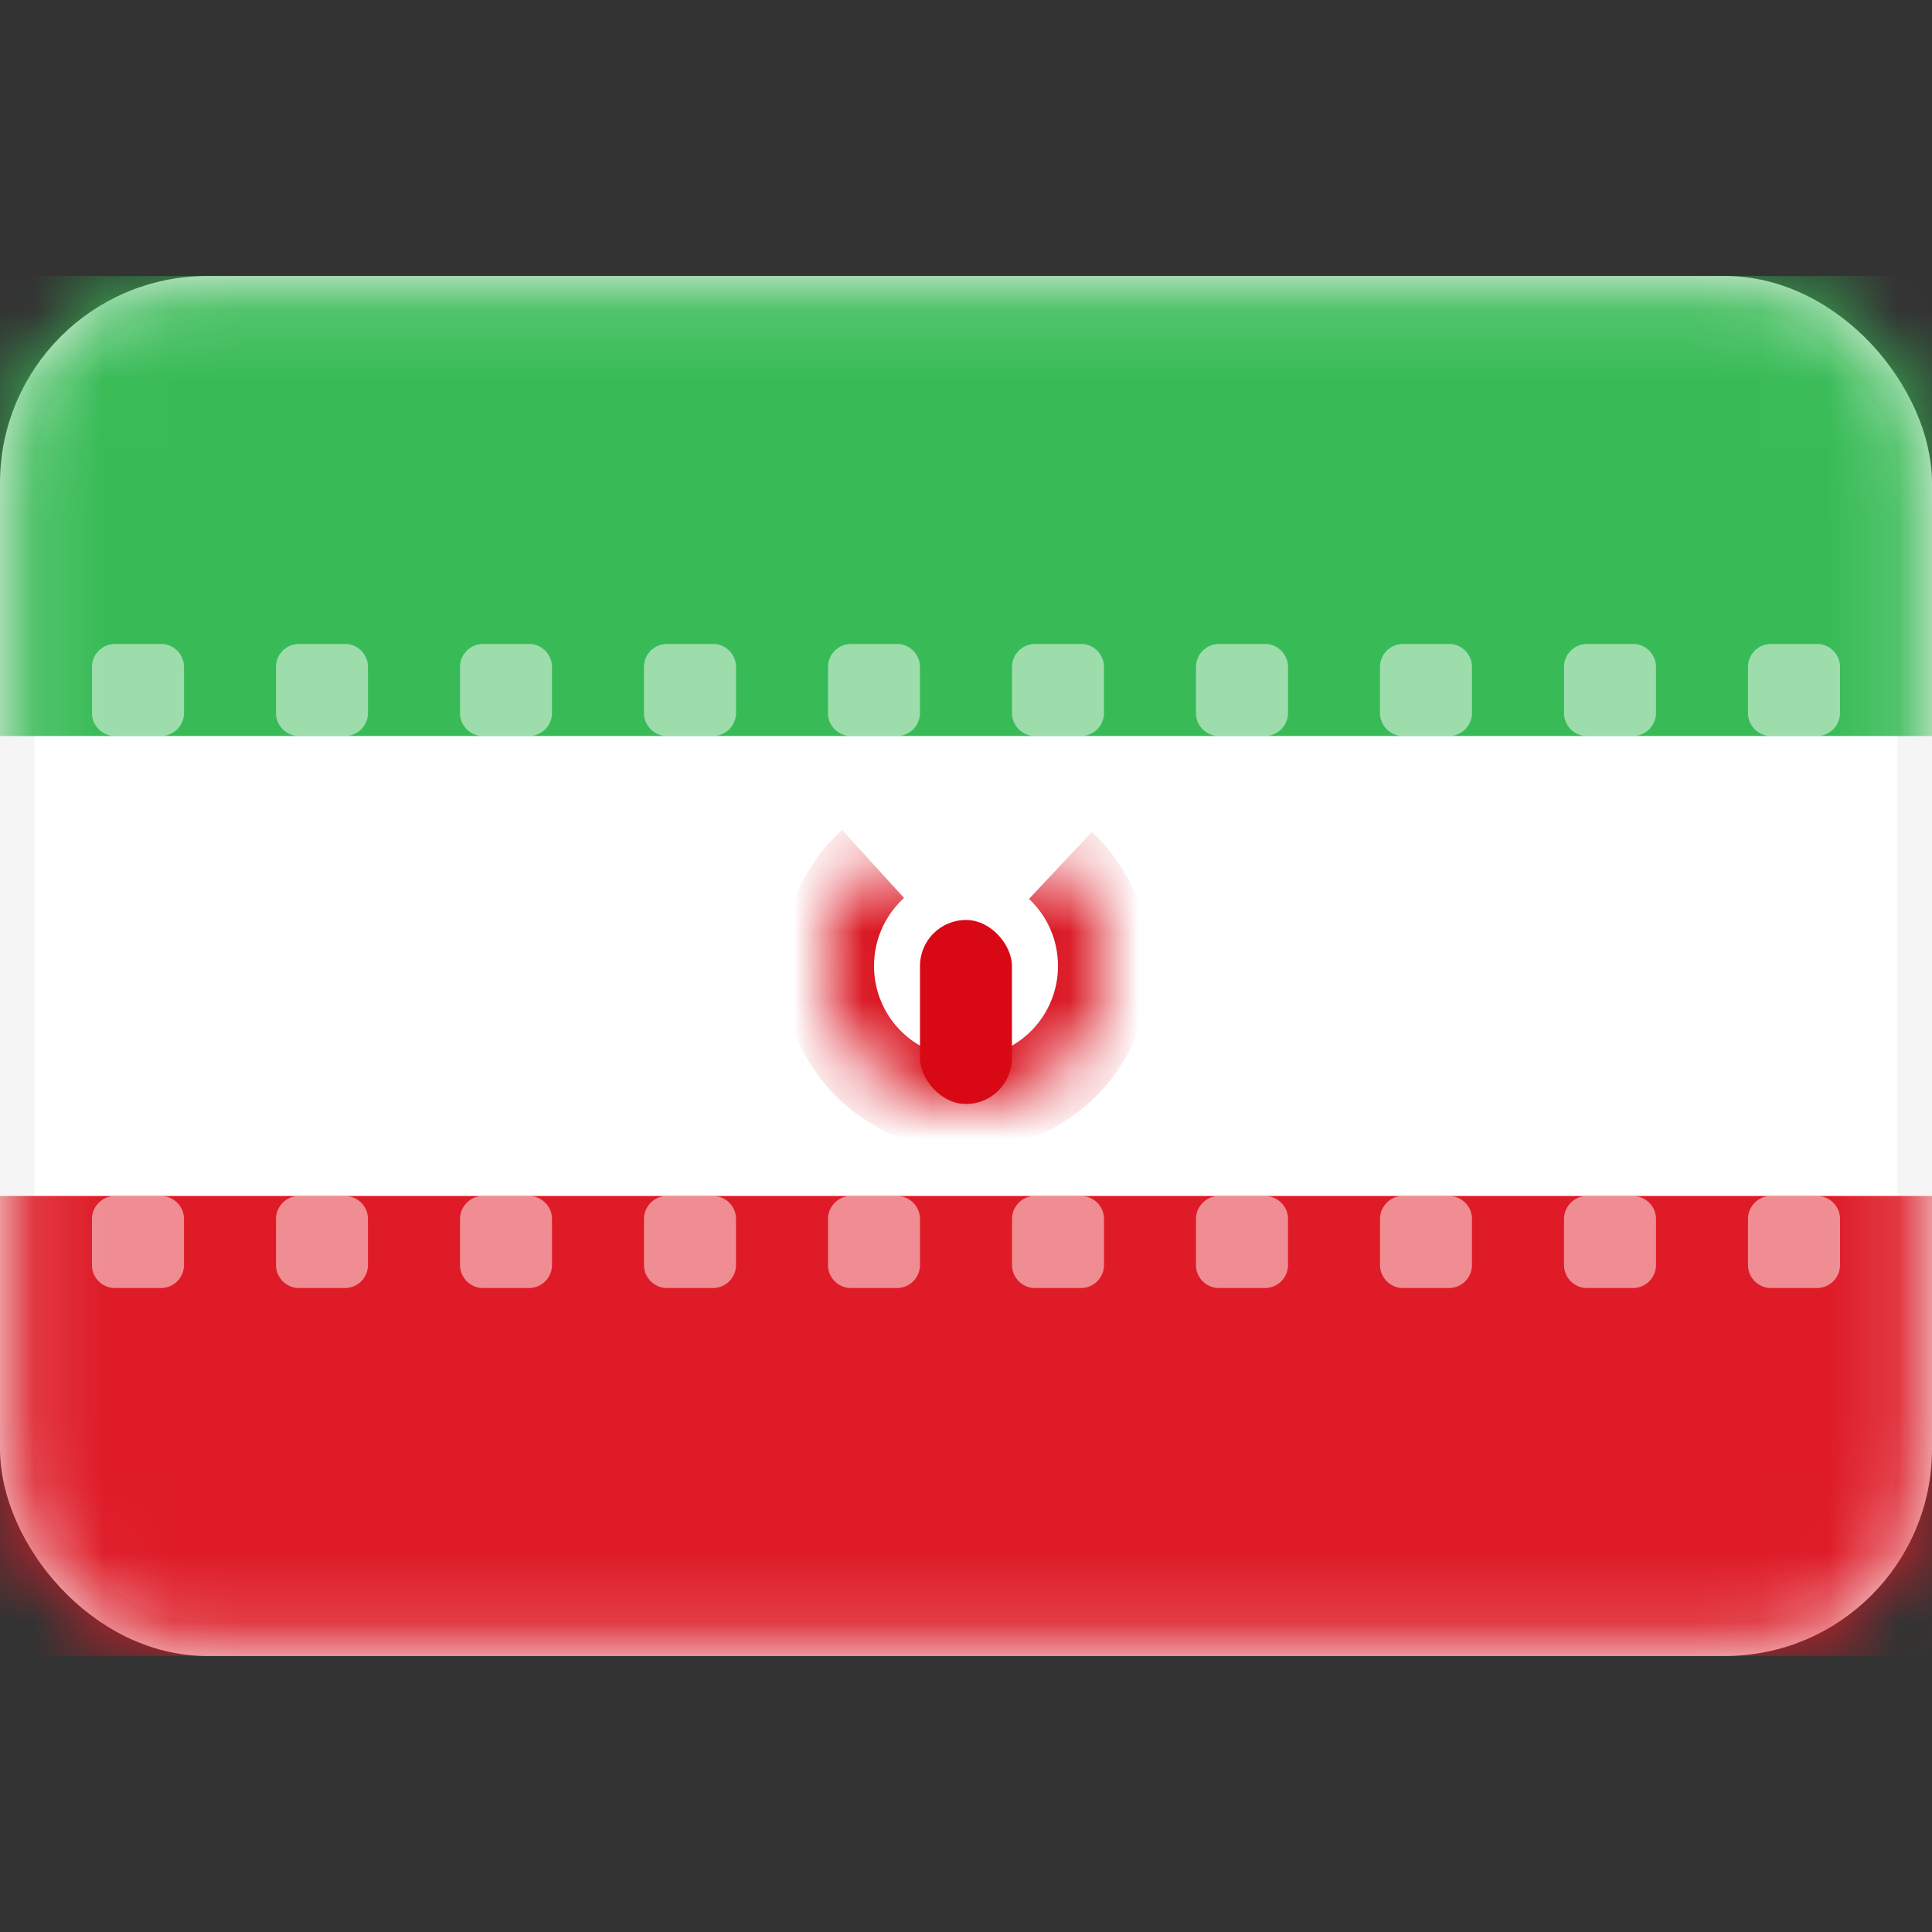 <svg viewBox="0 0 28 28" fill="none" xmlns="http://www.w3.org/2000/svg"><rect x="0" y="0" width="28" height="28" fill="#333333" stroke="none"/><rect x=".25" y="4.25" width="27.5" height="19.5" rx="2.75" fill="#fff" stroke="#F5F5F5" stroke-width=".5"/><mask id="a" style="mask-type:alpha" maskUnits="userSpaceOnUse" x="0" y="4" width="28" height="20"><rect x=".25" y="4.25" width="27.5" height="19.5" rx="2.75" fill="#fff" stroke="#fff" stroke-width=".5"/></mask><g mask="url(#a)"><path fill-rule="evenodd" clip-rule="evenodd" d="M0 10.667h28V4H0v6.667z" fill="#38BB56"/><path fill-rule="evenodd" clip-rule="evenodd" d="M0 24h28v-6.667H0V24z" fill="#DE1B27"/><path fill-rule="evenodd" clip-rule="evenodd" d="M1.667 9.333a.333.333 0 00-.334.334v.666c0 .184.15.334.334.334h.666c.184 0 .334-.15.334-.334v-.666a.333.333 0 00-.334-.334h-.666zm2.666 0A.333.333 0 004 9.667v.666c0 .184.15.334.333.334H5c.184 0 .333-.15.333-.334v-.666A.333.333 0 005 9.333h-.667zm2.334.334c0-.184.149-.334.333-.334h.667c.184 0 .333.15.333.334v.666c0 .184-.15.334-.333.334H7a.333.333 0 01-.333-.334v-.666zm3-.334a.333.333 0 00-.334.334v.666c0 .184.15.334.334.334h.666c.184 0 .334-.15.334-.334v-.666a.333.333 0 00-.334-.334h-.666zM12 9.667c0-.184.15-.334.333-.334H13c.184 0 .333.15.333.334v.666c0 .184-.149.334-.333.334h-.667a.333.333 0 01-.333-.334v-.666zm3-.334a.333.333 0 00-.333.334v.666c0 .184.149.334.333.334h.667c.184 0 .333-.15.333-.334v-.666a.333.333 0 00-.333-.334H15zm2.333.334c0-.184.15-.334.334-.334h.666c.184 0 .334.15.334.334v.666c0 .184-.15.334-.334.334h-.666a.333.333 0 01-.334-.334v-.666zm3-.334a.333.333 0 00-.333.334v.666c0 .184.15.334.333.334H21c.184 0 .333-.15.333-.334v-.666A.333.333 0 0021 9.333h-.667zm2.334.334c0-.184.149-.334.333-.334h.667c.184 0 .333.15.333.334v.666c0 .184-.15.334-.333.334H23a.333.333 0 01-.333-.334v-.666zm3-.334a.333.333 0 00-.334.334v.666c0 .184.15.334.334.334h.666c.184 0 .334-.15.334-.334v-.666a.333.333 0 00-.334-.334h-.666zM1.333 17.667c0-.184.15-.334.334-.334h.666c.184 0 .334.15.334.334v.666c0 .184-.15.334-.334.334h-.666a.333.333 0 01-.334-.334v-.666zm3-.334a.333.333 0 00-.333.334v.666c0 .184.15.334.333.334H5c.184 0 .333-.15.333-.334v-.666A.333.333 0 005 17.333h-.667zm2.334.334c0-.184.149-.334.333-.334h.667c.184 0 .333.15.333.334v.666c0 .184-.15.334-.333.334H7a.333.333 0 01-.333-.334v-.666zm3-.334a.333.333 0 00-.334.334v.666c0 .184.15.334.334.334h.666c.184 0 .334-.15.334-.334v-.666a.333.333 0 00-.334-.334h-.666zm2.333.334c0-.184.15-.334.333-.334H13c.184 0 .333.15.333.334v.666c0 .184-.149.334-.333.334h-.667a.333.333 0 01-.333-.334v-.666zm3-.334a.333.333 0 00-.333.334v.666c0 .184.149.334.333.334h.667c.184 0 .333-.15.333-.334v-.666a.333.333 0 00-.333-.334H15zm2.333.334c0-.184.15-.334.334-.334h.666c.184 0 .334.15.334.334v.666c0 .184-.15.334-.334.334h-.666a.333.333 0 01-.334-.334v-.666zm3-.334a.333.333 0 00-.333.334v.666c0 .184.15.334.333.334H21c.184 0 .333-.15.333-.334v-.666a.333.333 0 00-.333-.334h-.667zm2.334.334c0-.184.149-.334.333-.334h.667c.184 0 .333.15.333.334v.666c0 .184-.15.334-.333.334H23a.333.333 0 01-.333-.334v-.666zm3-.334a.333.333 0 00-.334.334v.666c0 .184.15.334.334.334h.666c.184 0 .334-.15.334-.334v-.666a.333.333 0 00-.334-.334h-.666z" fill="#fff" fill-opacity=".5"/><mask id="b" fill="#fff"><path fill-rule="evenodd" clip-rule="evenodd" d="M12.653 12.521a2 2 0 102.716.02"/></mask><path d="M12.204 12.028a2.662 2.662 0 00-.87 1.972h1.333c0-.39.167-.741.435-.986l-.898-.986zM11.335 14A2.667 2.667 0 0014 16.667v-1.334A1.333 1.333 0 0112.667 14h-1.334zM14 16.667A2.667 2.667 0 0016.667 14h-1.334c0 .736-.597 1.333-1.333 1.333v1.334zM16.667 14c0-.767-.325-1.458-.842-1.944l-.912.972c.26.244.42.589.42.972h1.334z" fill="#D80915" mask="url(#b)"/><rect x="13.333" y="13.333" width="1.333" height="2.667" rx=".667" fill="#D80915"/></g></svg>